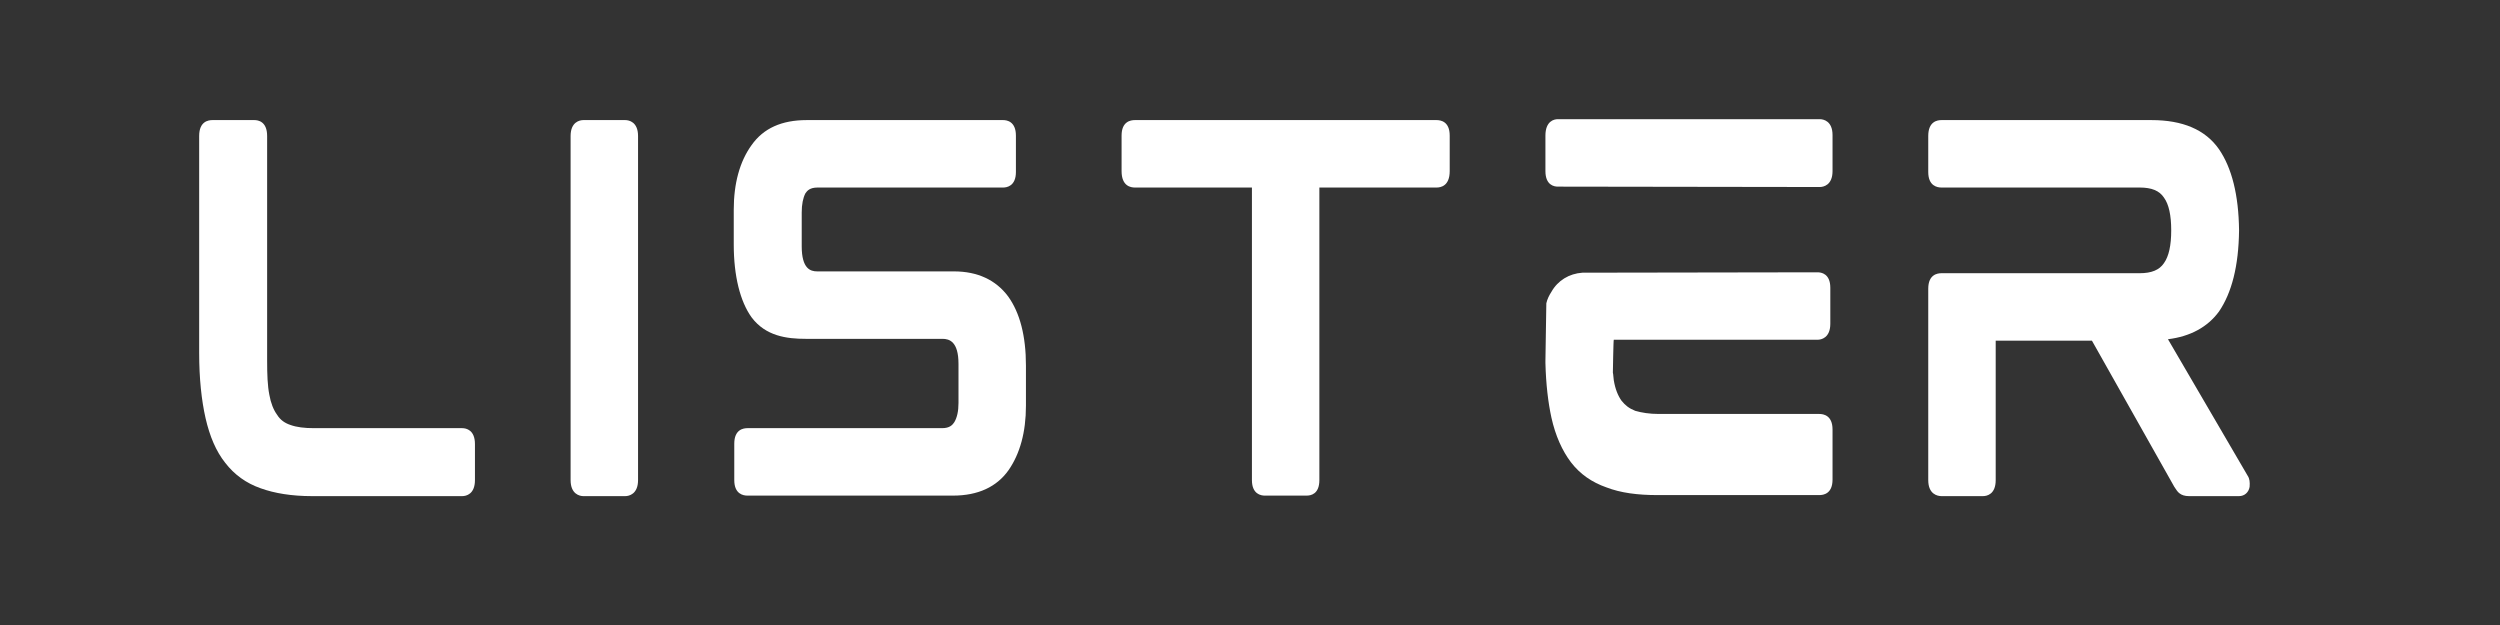 <svg xmlns="http://www.w3.org/2000/svg" xmlns:xlink="http://www.w3.org/1999/xlink" width="400" zoomAndPan="magnify" viewBox="0 0 300 75" height="100" preserveAspectRatio="xMidYMid meet" version="1.0"><rect x="0" y="0" width="300" height="75" fill="#333333" stroke="none"/><defs><g/></defs><g fill="#ffffff" fill-opacity="1"><g transform="translate(19.525, 59.473)"><g><path d="M 35.938 -8.094 L 18.156 -8.094 C 17.016 -8.094 16.078 -8.203 15.312 -8.484 C 14.656 -8.703 14.109 -9.078 13.734 -9.688 C 13.297 -10.281 12.969 -11.109 12.797 -12.094 C 12.578 -13.188 12.531 -14.547 12.531 -16.188 L 12.531 -43.156 C 12.531 -44.906 11.438 -45.062 11 -45.062 L 5.969 -45.062 C 5.469 -45.062 4.375 -44.906 4.375 -43.156 L 4.375 -17.125 C 4.375 -14.062 4.656 -11.438 5.141 -9.297 C 5.641 -7.109 6.406 -5.312 7.5 -3.938 C 8.594 -2.516 10.016 -1.484 11.766 -0.875 C 13.406 -0.281 15.484 0.062 17.891 0.062 L 35.938 0.062 C 36.422 0.062 37.469 -0.172 37.469 -1.859 L 37.469 -6.188 C 37.469 -7.875 36.422 -8.094 35.938 -8.094 Z M 35.938 -8.094 "/></g></g></g><g fill="#ffffff" fill-opacity="1"><g transform="translate(64.097, 59.473)"><g><path d="M 10.938 -45.062 L 5.906 -45.062 C 5.469 -45.062 4.375 -44.844 4.375 -43.156 L 4.375 -1.859 C 4.375 -0.172 5.469 0.062 5.906 0.062 L 10.938 0.062 C 11.375 0.062 12.469 -0.172 12.469 -1.859 L 12.469 -43.156 C 12.469 -44.844 11.375 -45.062 10.938 -45.062 Z M 10.938 -45.062 "/></g></g></g><g fill="#ffffff" fill-opacity="1"><g transform="translate(83.675, 59.473)"><g><path d="M 30.797 -26.906 L 14.391 -26.906 C 13.562 -26.906 12.531 -27.234 12.531 -29.922 L 12.531 -33.969 C 12.531 -34.953 12.688 -35.719 12.969 -36.266 C 13.188 -36.594 13.516 -36.969 14.438 -36.969 L 36.703 -36.969 C 37.141 -36.969 38.234 -37.141 38.234 -38.828 L 38.234 -43.203 C 38.234 -44.906 37.141 -45.062 36.703 -45.062 L 13.125 -45.062 C 10.125 -45.062 7.938 -44.078 6.516 -42.062 C 5.094 -40.094 4.375 -37.469 4.375 -34.297 L 4.375 -30.141 C 4.375 -26.359 5.141 -23.297 6.516 -21.391 C 8.203 -19.141 10.719 -18.812 13.016 -18.812 L 29.422 -18.812 C 30.25 -18.812 31.344 -18.484 31.344 -15.812 L 31.344 -11.109 C 31.344 -10.125 31.172 -9.359 30.844 -8.812 C 30.625 -8.484 30.297 -8.094 29.375 -8.094 L 6.016 -8.094 C 5.531 -8.094 4.438 -7.938 4.438 -6.234 L 4.438 -1.859 C 4.438 -0.172 5.531 0 6.016 0 L 30.688 0 C 33.688 0 35.938 -1.047 37.359 -3.062 C 38.719 -5.031 39.438 -7.609 39.438 -10.781 L 39.438 -15.594 C 39.438 -19.141 38.719 -21.938 37.297 -23.906 C 35.828 -25.875 33.641 -26.906 30.797 -26.906 Z M 30.797 -26.906 "/></g></g></g><g fill="#ffffff" fill-opacity="1"><g transform="translate(130.215, 59.473)"><g><path d="M 42.172 -45.062 L 5.969 -45.062 C 5.469 -45.062 4.375 -44.906 4.375 -43.203 L 4.375 -38.938 C 4.375 -37.141 5.469 -36.969 5.969 -36.969 L 20.016 -36.969 L 20.016 -1.859 C 20.016 -0.172 21.109 0 21.547 0 L 26.578 0 C 27.078 0 28.109 -0.172 28.109 -1.859 L 28.109 -36.969 L 42.172 -36.969 C 42.656 -36.969 43.75 -37.141 43.75 -38.938 L 43.75 -43.203 C 43.75 -44.906 42.656 -45.062 42.172 -45.062 Z M 42.172 -45.062 "/></g></g></g><g fill="#ffffff" fill-opacity="1"><g transform="translate(181.076, 59.473)"><g><path d="M 37.25 -9.797 L 18 -9.797 C 16.844 -9.797 15.922 -9.953 15.156 -10.172 C 14.438 -10.453 13.953 -10.828 13.516 -11.375 C 13.078 -11.984 12.75 -12.797 12.578 -13.844 C 12.531 -14.109 12.531 -14.5 12.469 -14.766 C 12.469 -14.766 12.531 -18.703 12.578 -18.703 L 37.031 -18.703 C 37.469 -18.703 38.562 -18.922 38.562 -20.625 L 38.562 -24.938 C 38.562 -26.641 37.469 -26.797 37.031 -26.797 L 8.812 -26.75 C 7.219 -26.641 5.859 -25.812 5.094 -24.453 C 4.812 -24.016 4.594 -23.578 4.484 -23.078 L 4.375 -16.188 L 4.375 -15.922 C 4.438 -13.344 4.703 -11.156 5.094 -9.359 C 5.578 -7.172 6.406 -5.359 7.438 -4 C 8.531 -2.578 9.953 -1.594 11.703 -0.984 C 13.406 -0.328 15.422 -0.062 17.828 -0.062 L 37.25 -0.062 C 37.734 -0.062 38.828 -0.219 38.828 -1.922 L 38.828 -7.938 C 38.828 -9.625 37.734 -9.797 37.25 -9.797 Z M 37.297 -45.172 L 5.859 -45.172 C 5.422 -45.172 4.375 -44.953 4.375 -43.203 L 4.375 -38.938 C 4.375 -37.25 5.422 -37.078 5.859 -37.078 L 37.297 -37.031 C 37.734 -37.031 38.828 -37.25 38.828 -38.938 L 38.828 -43.266 C 38.828 -44.953 37.734 -45.172 37.297 -45.172 Z M 37.297 -45.172 "/></g></g></g><g fill="#ffffff" fill-opacity="1"><g transform="translate(227.015, 59.473)"><g><path d="M 41.672 -32 C 41.672 -31.938 41.672 -31.891 41.672 -31.828 C 41.672 -31.781 41.672 -31.719 41.672 -31.672 Z M 42.719 -2.359 L 33.141 -18.766 C 35.828 -19.094 37.906 -20.234 39.266 -22.094 C 40.797 -24.344 41.625 -27.562 41.672 -31.828 C 41.625 -36.094 40.797 -39.328 39.266 -41.562 C 37.625 -43.922 34.891 -45.062 31.172 -45.062 L 5.969 -45.062 C 5.469 -45.062 4.375 -44.906 4.375 -43.156 L 4.375 -38.828 C 4.375 -37.141 5.469 -36.969 5.969 -36.969 L 29.75 -36.969 C 31.172 -36.969 32.109 -36.594 32.656 -35.766 C 33.25 -34.953 33.531 -33.641 33.531 -31.828 C 33.531 -30.031 33.25 -28.719 32.656 -27.891 C 32.109 -27.078 31.172 -26.688 29.75 -26.688 L 5.969 -26.688 C 5.469 -26.688 4.375 -26.531 4.375 -24.828 L 4.375 -1.859 C 4.375 -0.172 5.469 0.062 5.969 0.062 L 10.938 0.062 C 11.438 0.062 12.469 -0.172 12.469 -1.859 L 12.469 -18.594 L 24.016 -18.594 L 33.906 -1.047 C 34.125 -0.719 34.297 -0.438 34.516 -0.281 C 34.781 -0.062 35.172 0.062 35.656 0.062 L 41.672 0.062 C 42.328 0.062 42.828 -0.391 42.938 -1.047 C 42.984 -1.594 42.938 -2.031 42.719 -2.359 Z M 42.719 -2.359 "/></g></g></g></svg>